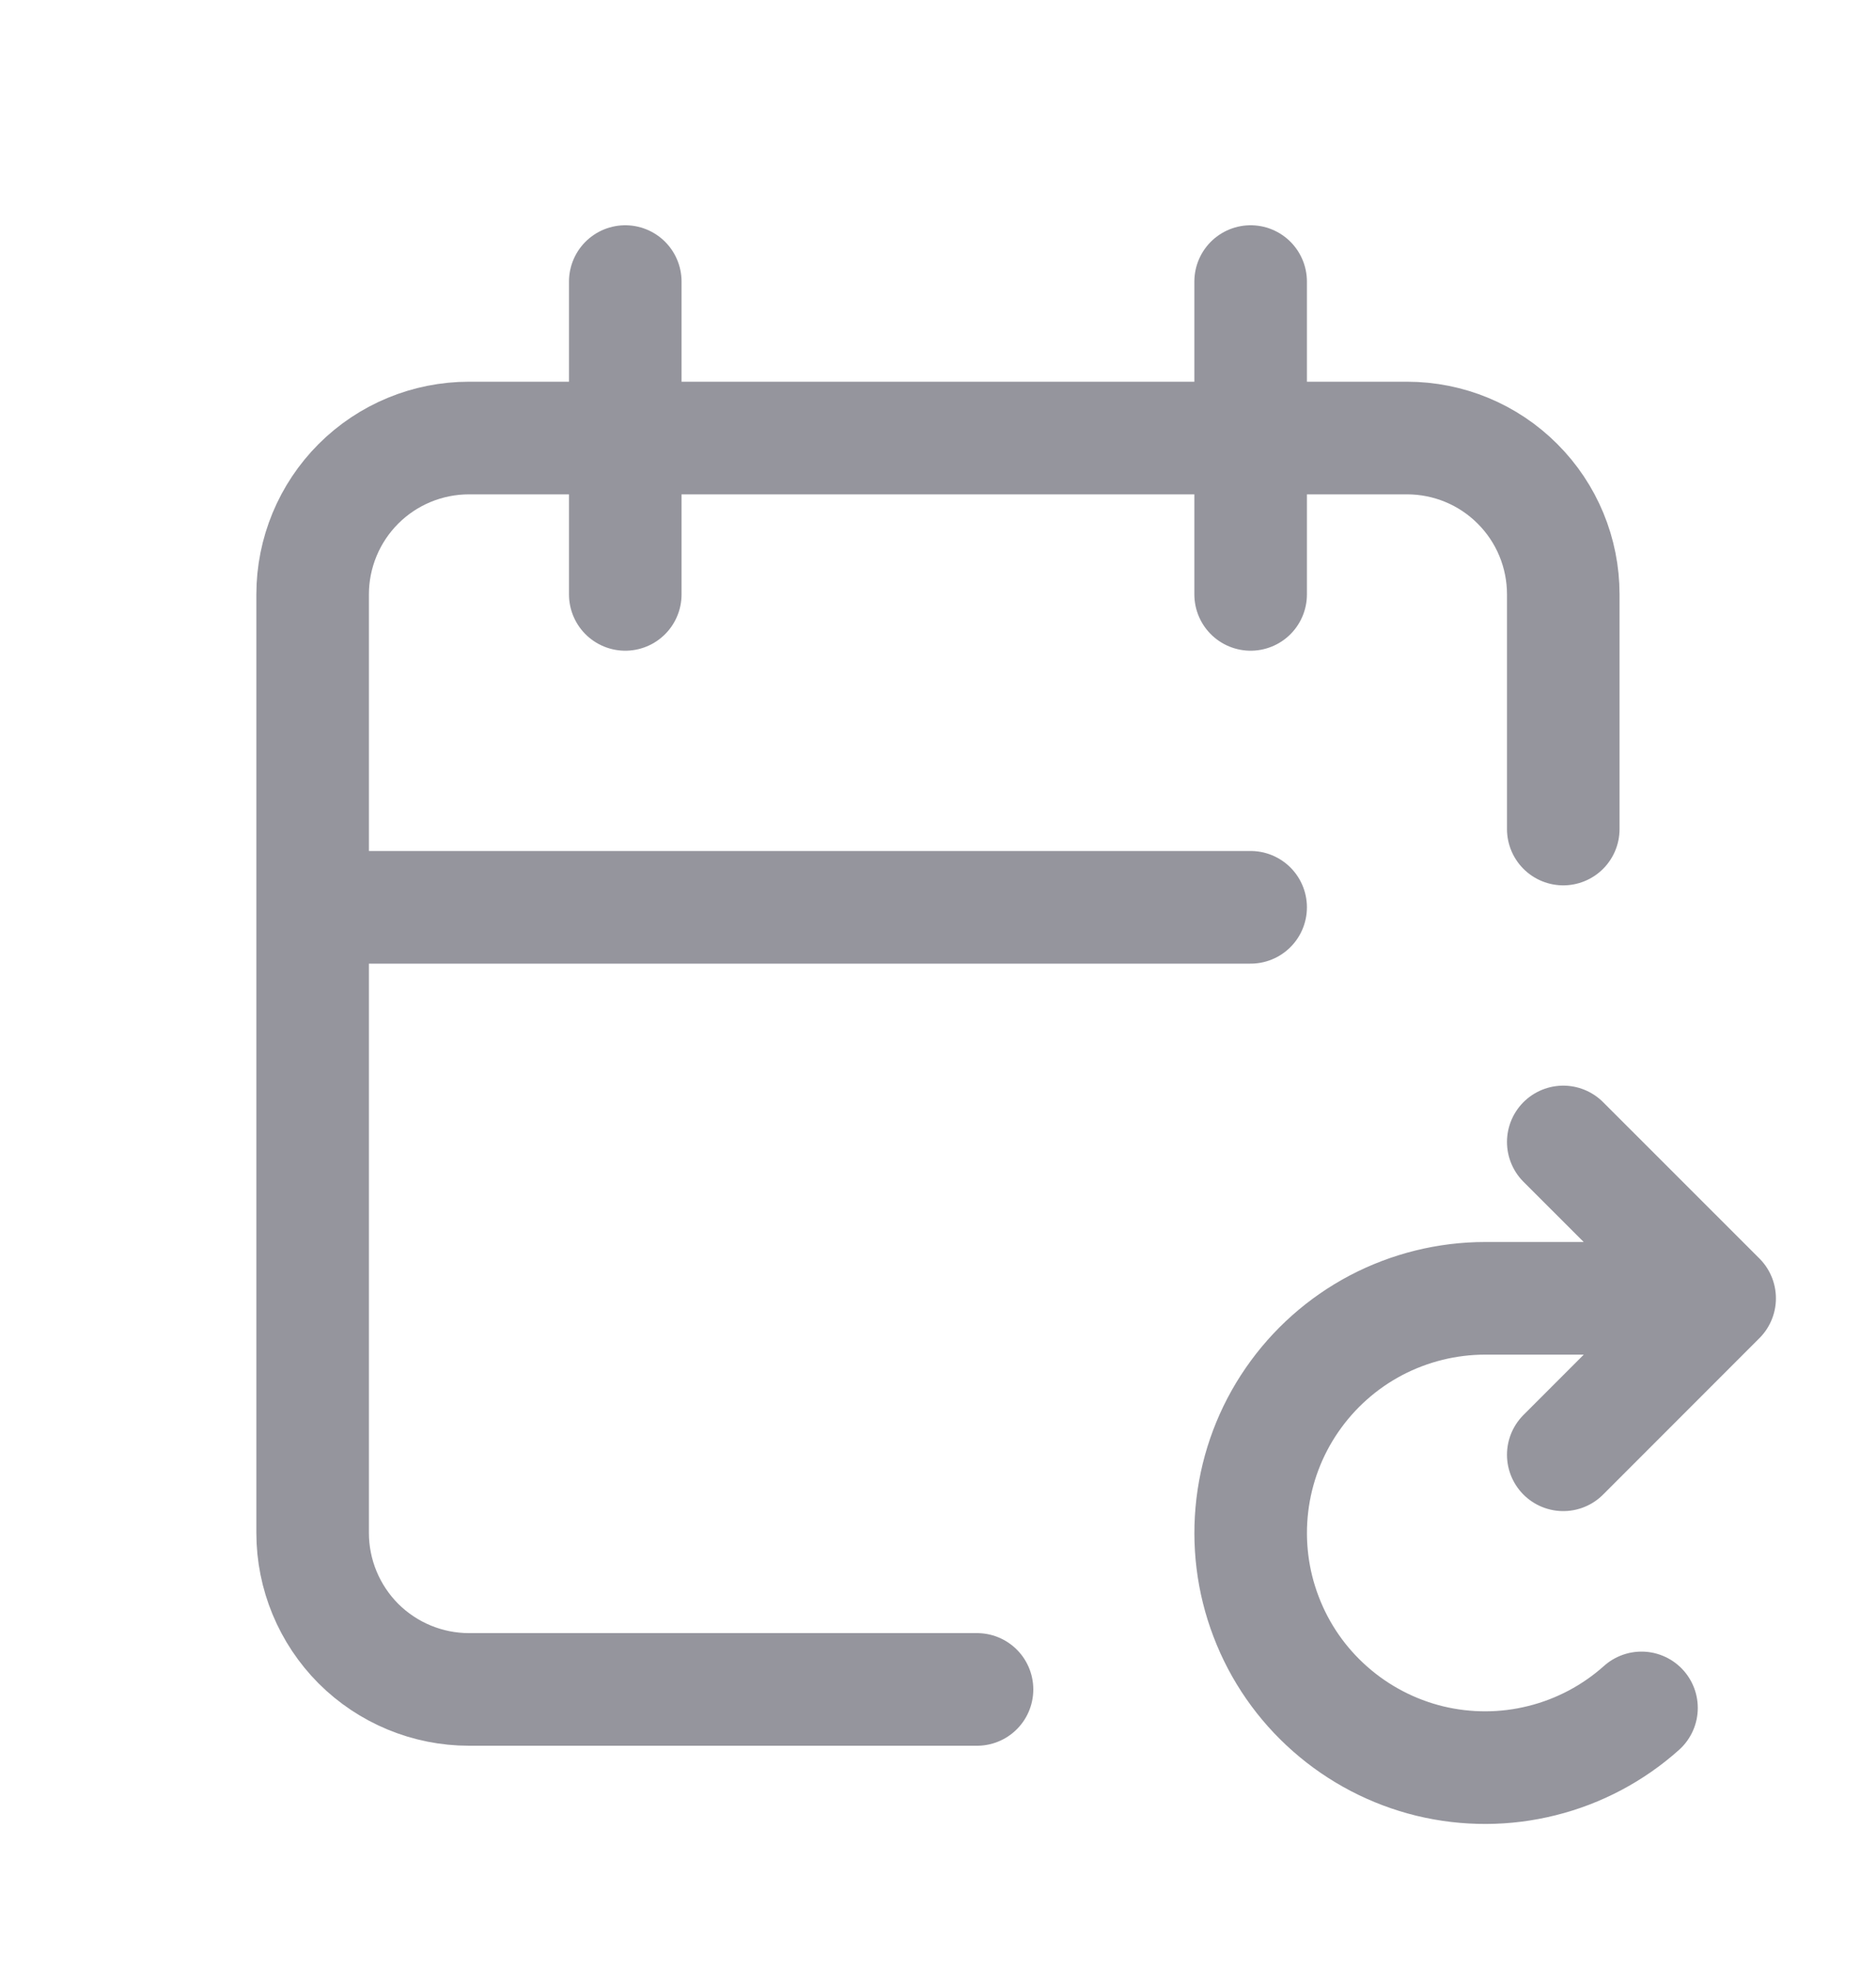 <svg width="20" height="21" viewBox="0 0 20 21" fill="none" xmlns="http://www.w3.org/2000/svg">
<path d="M10.416 18H5C4.558 18 4.134 17.824 3.821 17.512C3.509 17.199 3.333 16.775 3.333 16.333V6.333C3.333 5.891 3.509 5.467 3.821 5.155C4.134 4.842 4.558 4.667 5 4.667H15C15.442 4.667 15.866 4.842 16.178 5.155C16.491 5.467 16.666 5.891 16.666 6.333V8.833M13.333 3V6.333M6.666 3V6.333M3.333 9.667H13.333M16.666 12.167L18.333 13.833M18.333 13.833H15.833C15.428 13.833 15.029 13.932 14.67 14.12C14.311 14.309 14.004 14.582 13.774 14.916C13.544 15.249 13.399 15.634 13.351 16.036C13.303 16.439 13.353 16.847 13.498 17.225C13.642 17.604 13.877 17.942 14.181 18.209C14.485 18.477 14.85 18.667 15.243 18.763C15.637 18.858 16.048 18.857 16.441 18.758C16.834 18.66 17.198 18.467 17.5 18.197M18.333 13.833L16.666 15.5" stroke="#95959D" stroke-width="1.2" stroke-linecap="round" stroke-linejoin="round"/>
</svg>
